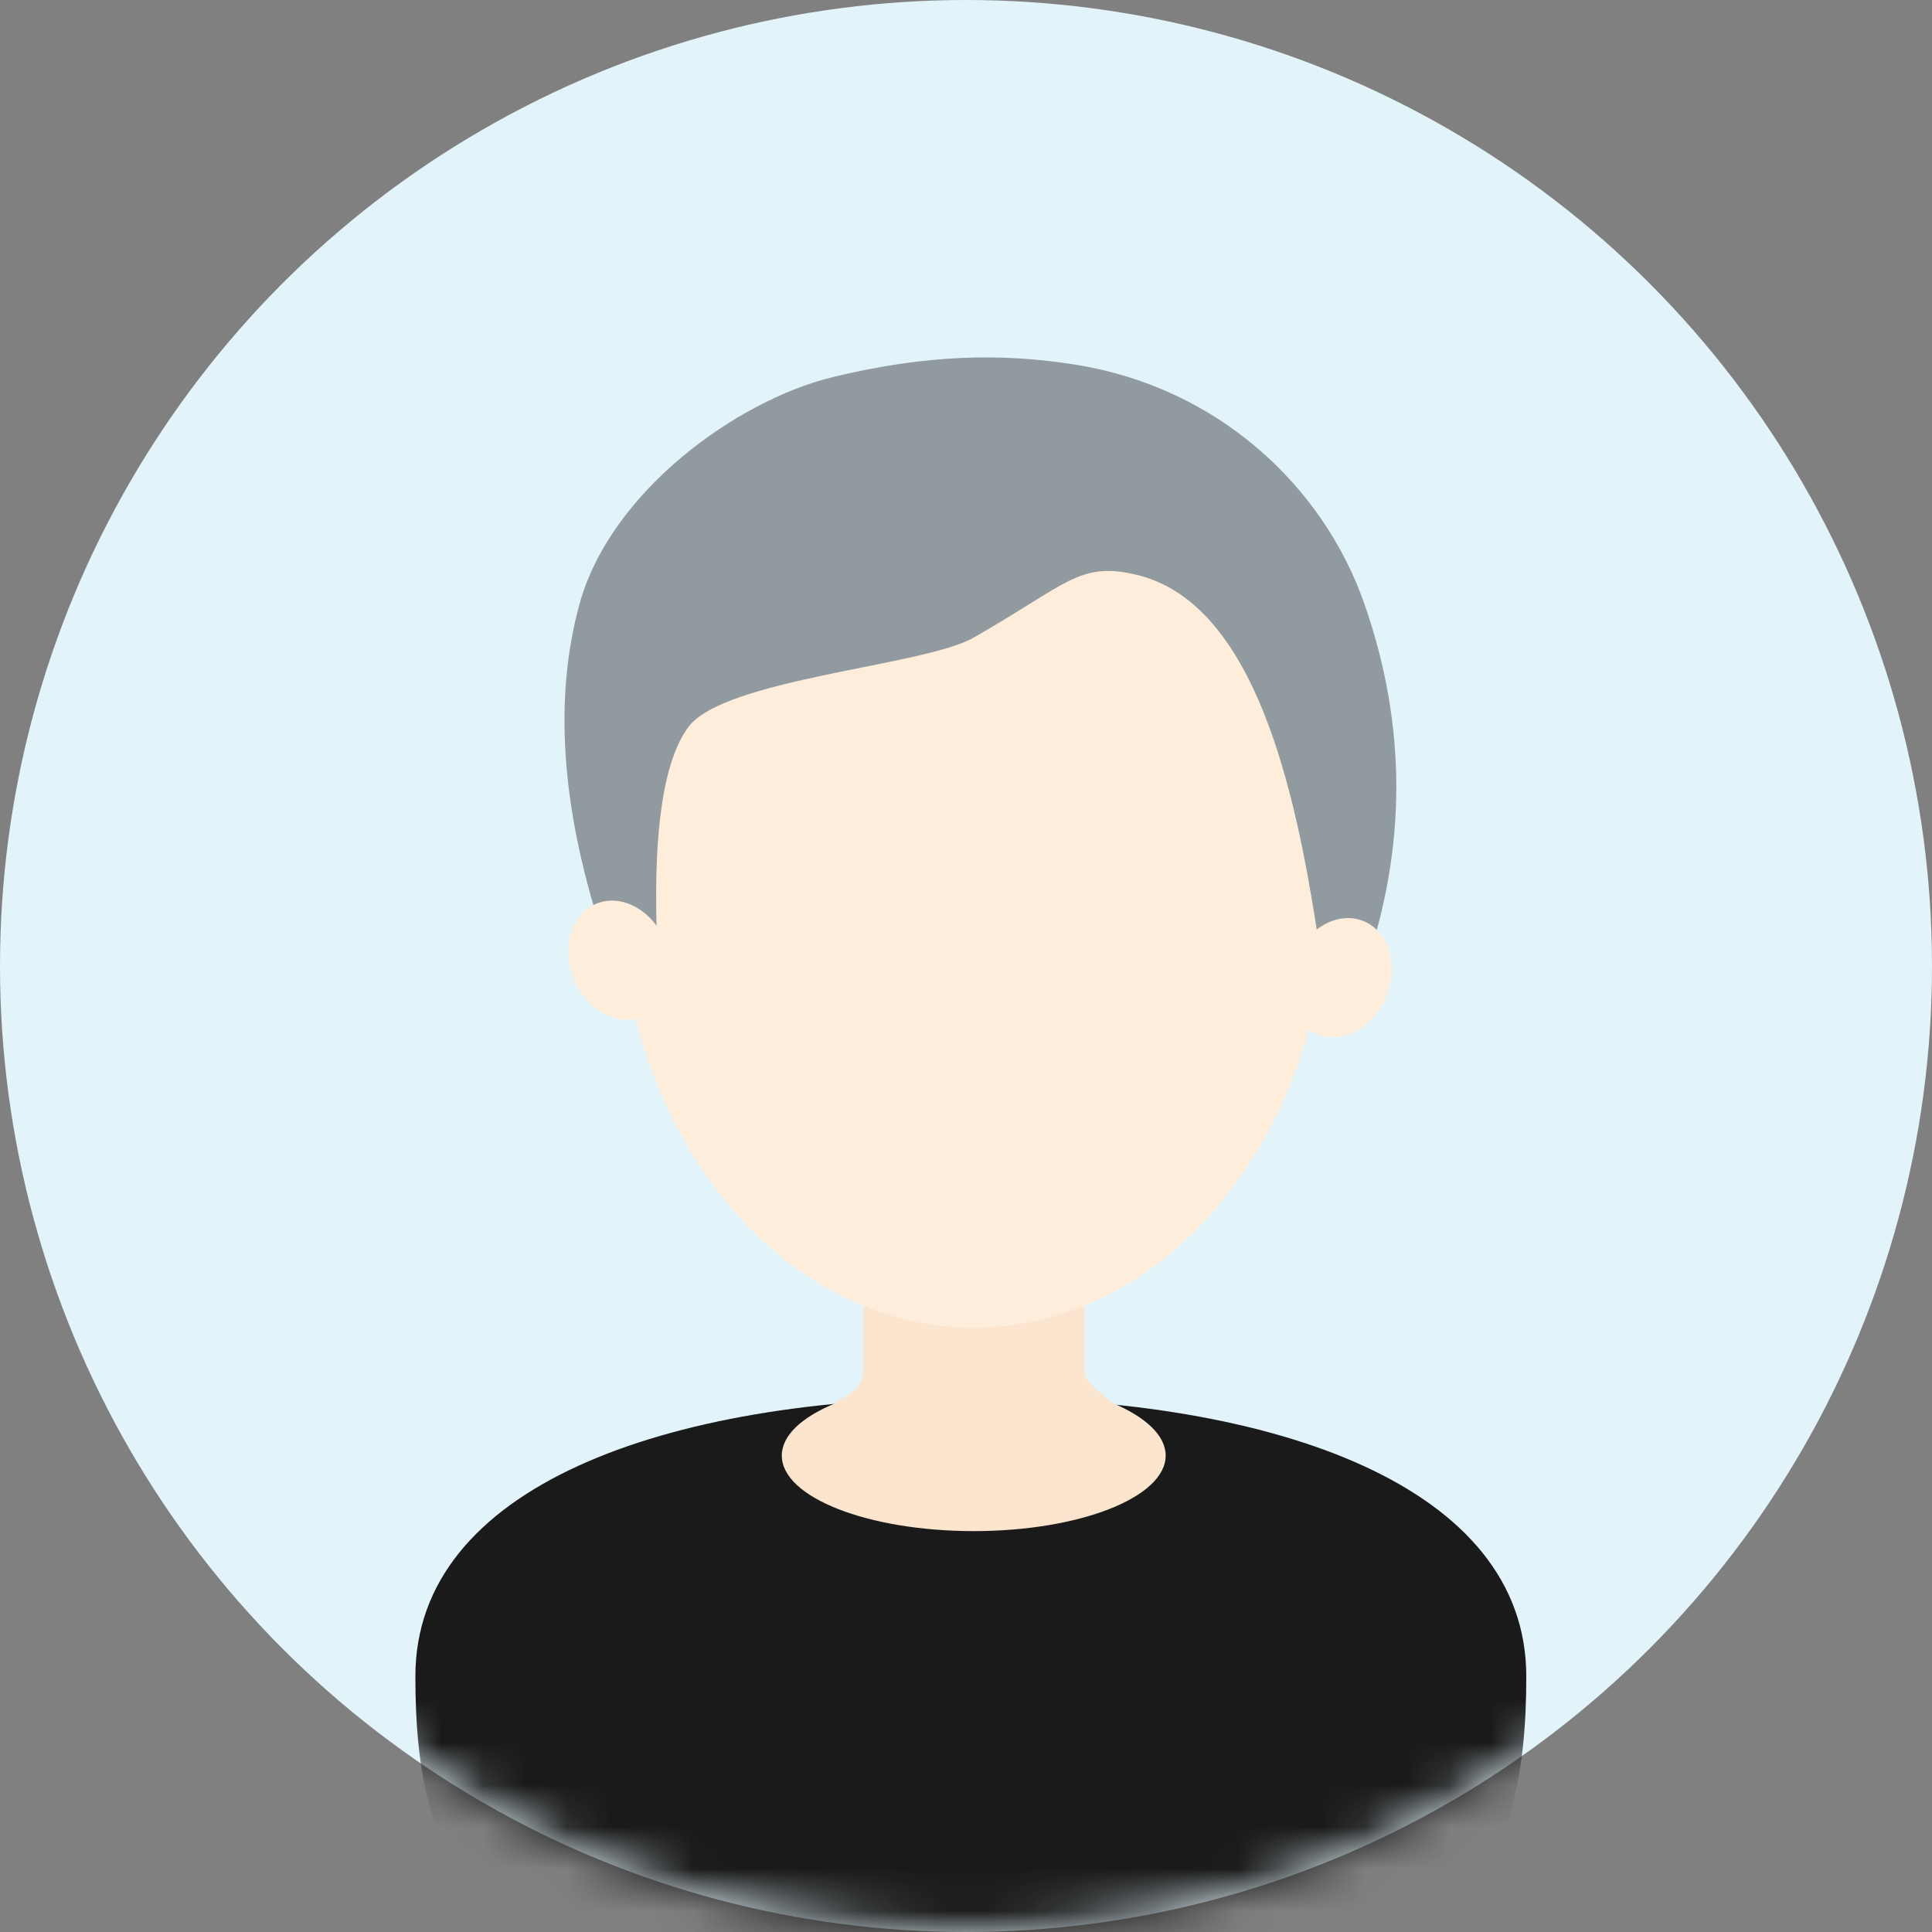 <?xml version="1.0" encoding="UTF-8"?>
<svg width="46px" height="46px" viewBox="0 0 46 46" version="1.1" xmlns="http://www.w3.org/2000/svg" xmlns:xlink="http://www.w3.org/1999/xlink">
    <rect x="0" y="0" width="46" height="46" fill="#808080" stroke="none"/>
    <title>休闲男士</title>
    <defs>
        <circle id="path-1" cx="23" cy="23" r="23"></circle>
    </defs>
    <g id="投放页" stroke="none" stroke-width="1" fill="none" fill-rule="evenodd">
        <g id="画板" transform="translate(-313, -1571)">
            <g id="休闲男士" transform="translate(313, 1571)">
                <mask id="mask-2" fill="white">
                    <use xlink:href="#path-1"></use>
                </mask>
                <use id="蒙版" fill="#E2F3FA" xlink:href="#path-1"></use>
                <g id="编组-2" mask="url(#mask-2)">
                    <g transform="translate(9.89, 8.51)">
                        <g id="编组" stroke-width="1" fill="none">
                            <path d="M13.225,40.256 C25.134,40.256 26.45,35.911 26.45,31.403 C26.45,26.896 20.529,24.764 13.225,24.764 C5.921,24.764 0,26.896 0,31.403 C0,35.911 1.316,40.256 13.225,40.256 Z" id="椭圆形" fill="#1A1A1A"></path>
                            <path d="M15.925,21.305 L15.925,24.072 C15.925,24.21 15.972,24.326 16.064,24.418 C16.109,24.463 16.183,24.548 16.272,24.625 C16.334,24.68 16.449,24.772 16.618,24.902 C17.389,25.234 17.864,25.668 17.864,26.147 C17.864,27.14 15.818,27.945 13.294,27.945 C10.77,27.945 8.724,27.14 8.724,26.147 C8.724,25.668 9.199,25.234 9.974,24.911 L9.971,24.902 L10.317,24.695 C10.448,24.602 10.54,24.51 10.594,24.418 C10.634,24.349 10.657,24.266 10.663,24.171 L10.663,21.305 L15.925,21.305 Z" id="形状结合" fill="#FBE5CE"></path>
                            <path d="M17.201,4.428 C18.287,4.866 19.266,5.406 19.941,5.744 C21.193,6.369 21.742,6.677 21.742,12.522 C21.742,18.366 17.96,23.104 13.294,23.104 C8.629,23.104 4.847,18.366 4.847,12.522 C4.847,9.553 7.34,6.504 10.386,5.398 C10.649,5.302 11.258,4.836 11.909,4.428 Z" id="形状结合" fill="#FFEDDB"></path>
                            <path d="M4.42,13.63 C3.467,10.677 3.297,8.088 3.91,5.865 C4.643,3.206 7.639,1.025 9.947,0.466 C12.137,-0.064 13.951,-0.116 15.755,0.179 C19.101,0.726 21.614,3.049 22.598,5.875 C23.608,8.775 23.608,11.676 22.598,14.576 C21.904,14.351 21.525,14.035 21.462,13.63 C20.958,10.388 20.01,5.871 17.192,5.181 C15.808,4.842 15.528,5.399 13.283,6.676 C12.1,7.349 7.347,7.649 6.497,8.804 C5.922,9.587 5.671,11.195 5.745,13.63 L4.42,13.63 Z" id="路径" fill="#919A9F"></path>
                        </g>
                        <ellipse id="椭圆形" fill="#FFEDDB" transform="translate(22.027, 14.768) rotate(22) translate(-22.027, -14.768) " cx="22.027" cy="14.768" rx="1.177" ry="1.454"></ellipse>
                        <ellipse id="椭圆形备份-6" fill="#FFEDDB" transform="translate(4.861, 14.352) scale(-1, 1) rotate(22) translate(-4.861, -14.352) " cx="4.861" cy="14.352" rx="1.177" ry="1.454"></ellipse>
                    </g>
                </g>
            </g>
        </g>
    </g>
</svg>